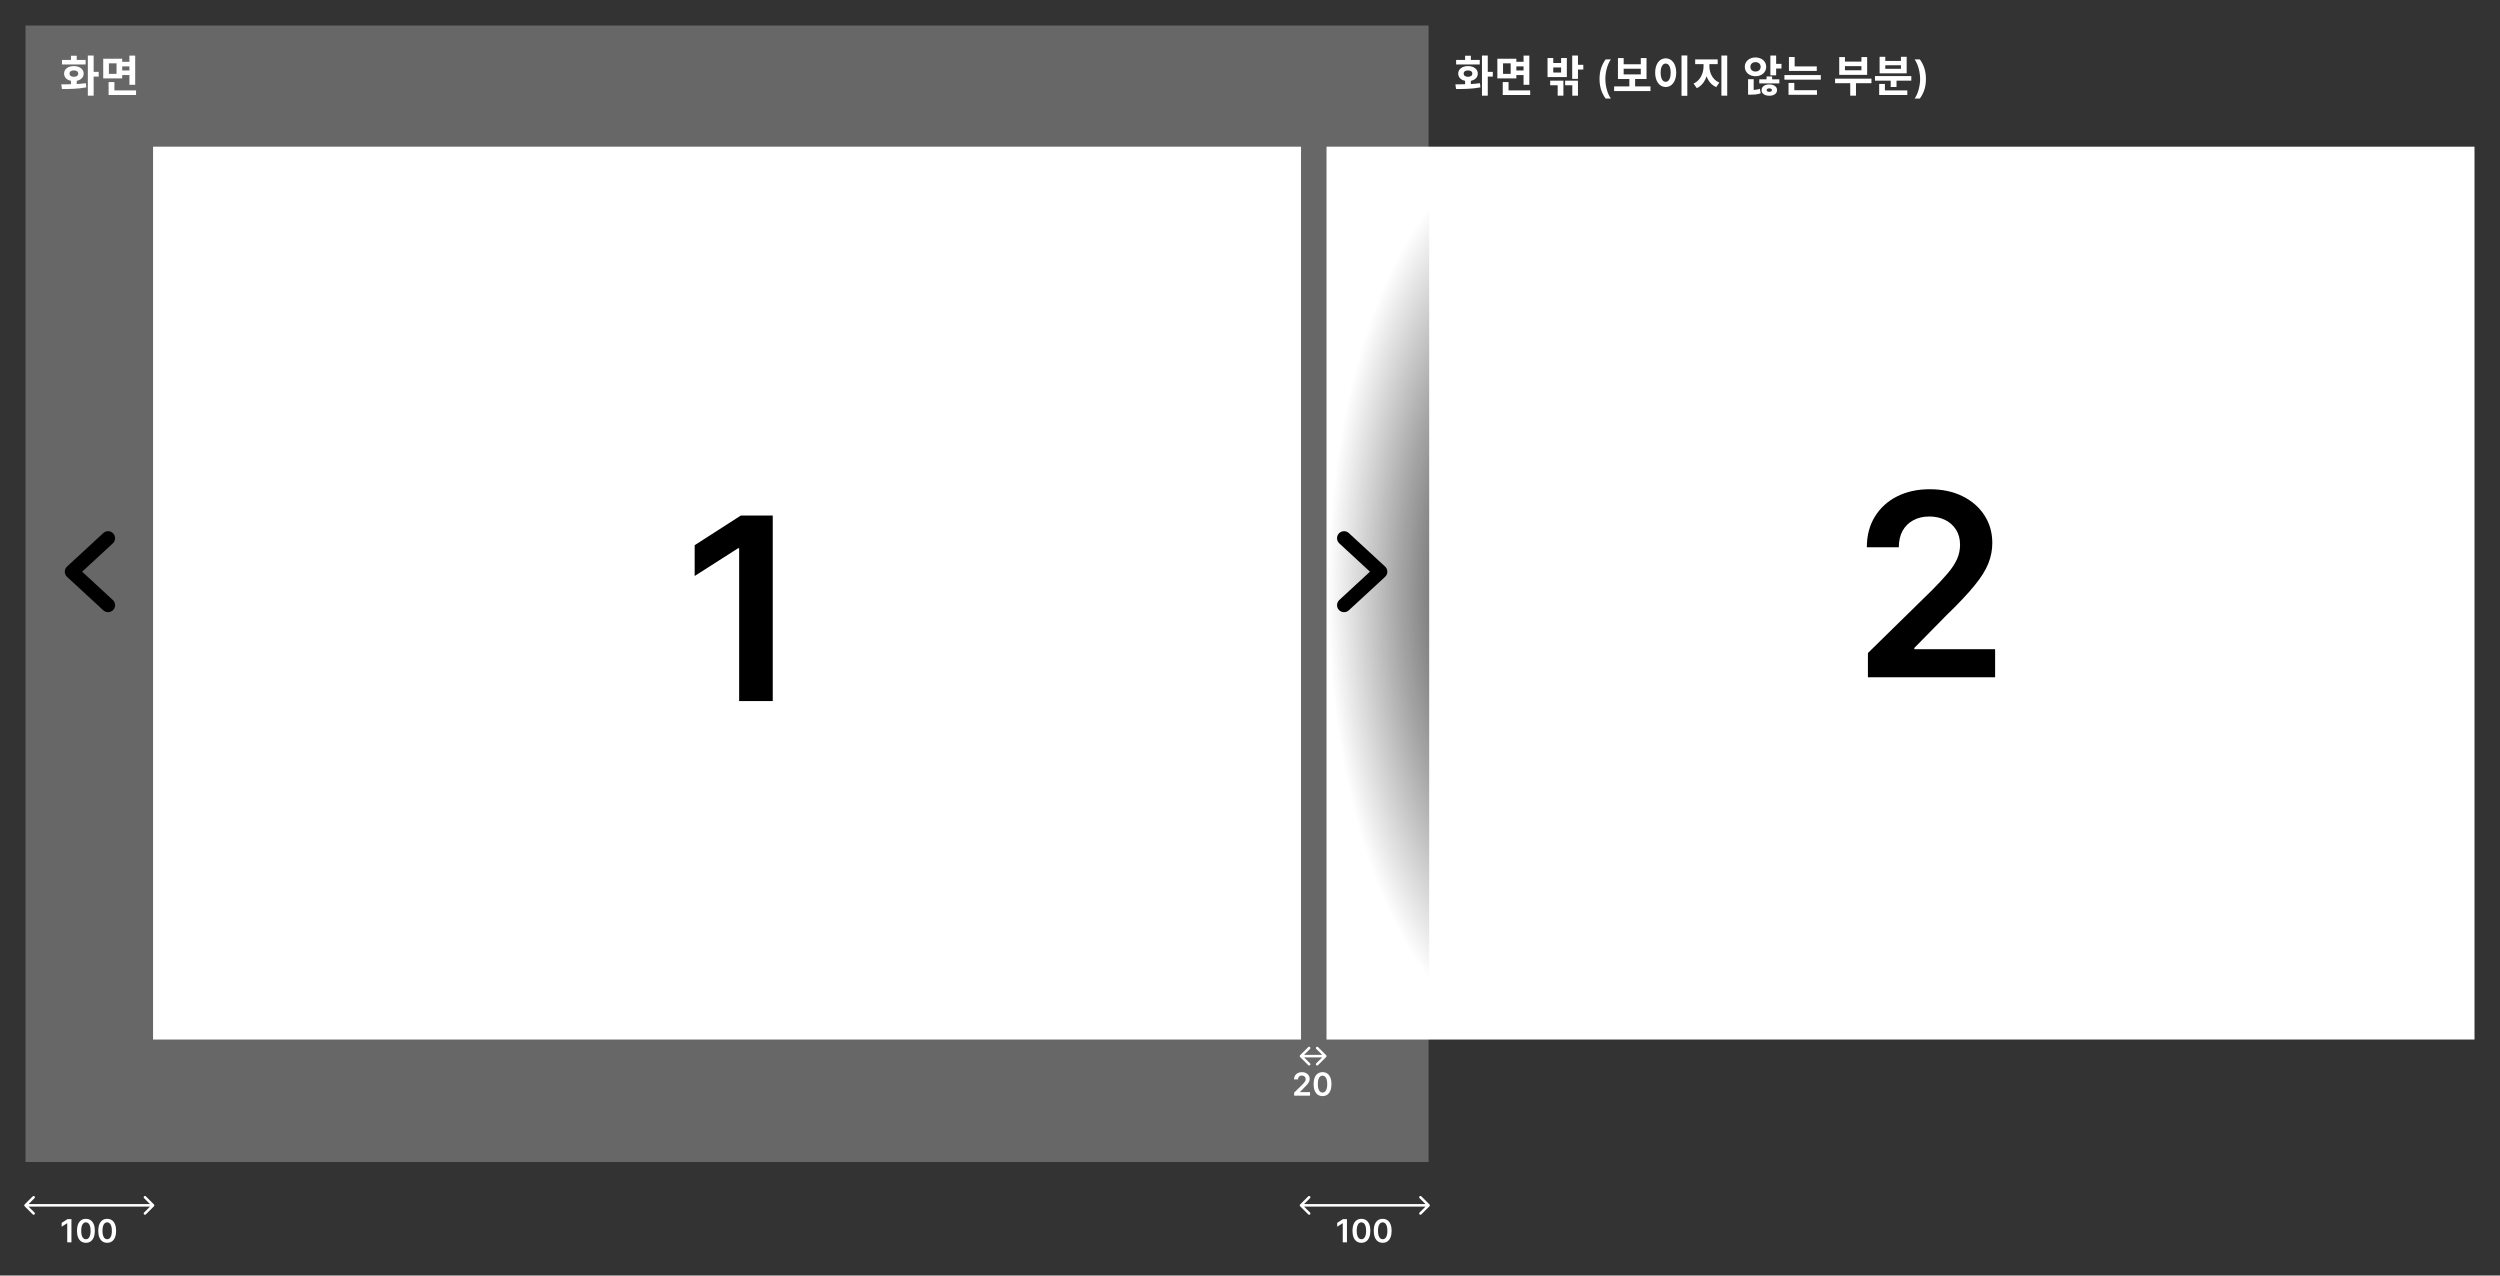 <svg width="1960" height="1000" viewBox="0 0 1960 1000" fill="none" xmlns="http://www.w3.org/2000/svg">
<rect x="0" y="0" width="1960" height="1000" fill="#333333" stroke="none"/>
<rect x="20" y="20" width="1100" height="891" fill="#676767"/>
<rect x="120" y="115" width="900" height="700" fill="white"/>
<rect x="1040" y="115" width="900" height="700" fill="white"/>
<path d="M605.839 404.205V549.66H579.489V429.844H578.637L544.617 451.577V427.43L580.768 404.205H605.839Z" fill="black"/>
<path d="M1019.29 944.293C1018.9 944.683 1018.9 945.317 1019.29 945.707L1025.66 952.071C1026.05 952.462 1026.68 952.462 1027.07 952.071C1027.46 951.681 1027.46 951.047 1027.07 950.657L1021.41 945L1027.07 939.343C1027.46 938.953 1027.46 938.319 1027.07 937.929C1026.68 937.538 1026.05 937.538 1025.66 937.929L1019.29 944.293ZM1120.71 945.707C1121.1 945.317 1121.1 944.683 1120.71 944.293L1114.34 937.929C1113.95 937.538 1113.32 937.538 1112.93 937.929C1112.54 938.319 1112.54 938.953 1112.93 939.343L1118.59 945L1112.93 950.657C1112.54 951.047 1112.54 951.681 1112.93 952.071C1113.32 952.462 1113.95 952.462 1114.34 952.071L1120.71 945.707ZM1020 946L1120 946L1120 944L1020 944L1020 946Z" fill="white"/>
<path d="M1019.29 827.293C1018.9 827.683 1018.9 828.317 1019.29 828.707L1025.66 835.071C1026.05 835.462 1026.68 835.462 1027.07 835.071C1027.46 834.681 1027.46 834.047 1027.07 833.657L1021.41 828L1027.07 822.343C1027.46 821.953 1027.46 821.319 1027.07 820.929C1026.68 820.538 1026.05 820.538 1025.66 820.929L1019.29 827.293ZM1039.71 828.707C1040.1 828.317 1040.1 827.683 1039.71 827.293L1033.34 820.929C1032.95 820.538 1032.32 820.538 1031.93 820.929C1031.54 821.319 1031.54 821.953 1031.93 822.343L1037.59 828L1031.93 833.657C1031.54 834.047 1031.54 834.681 1031.93 835.071C1032.32 835.462 1032.95 835.462 1033.34 835.071L1039.71 828.707ZM1020 829H1039V827H1020V829Z" fill="white"/>
<path d="M1464.45 531V511.966L1514.95 462.463C1519.78 457.586 1523.8 453.254 1527.02 449.466C1530.24 445.678 1532.66 442.009 1534.27 438.457C1535.88 434.906 1536.68 431.118 1536.68 427.094C1536.68 422.501 1535.64 418.571 1533.56 415.304C1531.47 411.99 1528.61 409.433 1524.96 407.634C1521.32 405.834 1517.17 404.935 1512.53 404.935C1507.75 404.935 1503.56 405.929 1499.96 407.918C1496.36 409.859 1493.57 412.629 1491.58 416.227C1489.64 419.826 1488.67 424.111 1488.67 429.082H1463.6C1463.6 419.849 1465.71 411.824 1469.92 405.006C1474.13 398.187 1479.93 392.908 1487.32 389.168C1494.75 385.427 1503.28 383.557 1512.89 383.557C1522.64 383.557 1531.21 385.38 1538.6 389.026C1545.99 392.671 1551.71 397.667 1555.79 404.011C1559.91 410.356 1561.97 417.6 1561.97 425.744C1561.97 431.189 1560.92 436.54 1558.84 441.795C1556.76 447.051 1553.09 452.875 1547.83 459.267C1542.62 465.659 1535.31 473.401 1525.89 482.491L1500.82 507.989V508.983H1564.17V531H1464.45Z" fill="black"/>
<path d="M1056.01 955.818V974H1052.72V959.023H1052.61L1048.36 961.74V958.721L1052.88 955.818H1056.01ZM1067.35 974.346C1065.89 974.346 1064.63 973.976 1063.58 973.237C1062.54 972.491 1061.74 971.417 1061.18 970.014C1060.62 968.605 1060.34 966.91 1060.34 964.927C1060.35 962.944 1060.63 961.257 1061.19 959.866C1061.75 958.47 1062.55 957.404 1063.59 956.67C1064.64 955.937 1065.89 955.57 1067.35 955.57C1068.8 955.57 1070.06 955.937 1071.1 956.67C1072.15 957.404 1072.95 958.47 1073.51 959.866C1074.07 961.263 1074.35 962.95 1074.35 964.927C1074.35 966.915 1074.07 968.614 1073.51 970.023C1072.95 971.425 1072.15 972.497 1071.1 973.237C1070.06 973.976 1068.81 974.346 1067.35 974.346ZM1067.35 971.567C1068.48 971.567 1069.38 971.008 1070.04 969.89C1070.7 968.765 1071.03 967.111 1071.03 964.927C1071.03 963.483 1070.88 962.269 1070.58 961.287C1070.28 960.304 1069.85 959.565 1069.3 959.067C1068.75 958.564 1068.1 958.313 1067.35 958.313C1066.22 958.313 1065.32 958.875 1064.67 960C1064.01 961.118 1063.68 962.761 1063.67 964.927C1063.67 966.377 1063.81 967.596 1064.11 968.585C1064.41 969.573 1064.84 970.319 1065.39 970.822C1065.94 971.319 1066.59 971.567 1067.35 971.567ZM1084.02 974.346C1082.56 974.346 1081.31 973.976 1080.26 973.237C1079.22 972.491 1078.41 971.417 1077.85 970.014C1077.3 968.605 1077.02 966.91 1077.02 964.927C1077.02 962.944 1077.31 961.257 1077.86 959.866C1078.42 958.47 1079.23 957.404 1080.27 956.67C1081.32 955.937 1082.57 955.57 1084.02 955.57C1085.48 955.57 1086.73 955.937 1087.78 956.67C1088.83 957.404 1089.63 958.47 1090.18 959.866C1090.75 961.263 1091.03 962.95 1091.03 964.927C1091.03 966.915 1090.75 968.614 1090.18 970.023C1089.63 971.425 1088.83 972.497 1087.78 973.237C1086.74 973.976 1085.48 974.346 1084.02 974.346ZM1084.02 971.567C1085.16 971.567 1086.06 971.008 1086.71 969.89C1087.38 968.765 1087.71 967.111 1087.71 964.927C1087.71 963.483 1087.56 962.269 1087.25 961.287C1086.95 960.304 1086.53 959.565 1085.98 959.067C1085.43 958.564 1084.77 958.313 1084.02 958.313C1082.89 958.313 1082 958.875 1081.34 960C1080.68 961.118 1080.35 962.761 1080.35 964.927C1080.34 966.377 1080.49 967.596 1080.78 968.585C1081.08 969.573 1081.51 970.319 1082.06 970.822C1082.61 971.319 1083.27 971.567 1084.02 971.567Z" fill="white"/>
<path d="M19.293 944.293C18.902 944.683 18.902 945.317 19.293 945.707L25.657 952.071C26.047 952.462 26.68 952.462 27.071 952.071C27.462 951.681 27.462 951.047 27.071 950.657L21.414 945L27.071 939.343C27.462 938.953 27.462 938.319 27.071 937.929C26.68 937.538 26.047 937.538 25.657 937.929L19.293 944.293ZM120.707 945.707C121.098 945.317 121.098 944.683 120.707 944.293L114.343 937.929C113.953 937.538 113.319 937.538 112.929 937.929C112.538 938.319 112.538 938.953 112.929 939.343L118.586 945L112.929 950.657C112.538 951.047 112.538 951.681 112.929 952.071C113.319 952.462 113.953 952.462 114.343 952.071L120.707 945.707ZM20 946L120 946L120 944L20 944L20 946Z" fill="white"/>
<path d="M56.011 955.818V974H52.717V959.023H52.611L48.358 961.74V958.721L52.877 955.818H56.011ZM67.348 974.346C65.886 974.346 64.631 973.976 63.584 973.237C62.542 972.491 61.74 971.417 61.178 970.014C60.622 968.605 60.343 966.91 60.343 964.927C60.349 962.944 60.63 961.257 61.187 959.866C61.749 958.47 62.551 957.404 63.593 956.67C64.64 955.937 65.892 955.57 67.348 955.57C68.804 955.57 70.056 955.937 71.103 956.67C72.151 957.404 72.953 958.47 73.509 959.866C74.072 961.263 74.353 962.95 74.353 964.927C74.353 966.915 74.072 968.614 73.509 970.023C72.953 971.425 72.151 972.497 71.103 973.237C70.062 973.976 68.81 974.346 67.348 974.346ZM67.348 971.567C68.484 971.567 69.381 971.008 70.038 969.89C70.701 968.765 71.032 967.111 71.032 964.927C71.032 963.483 70.881 962.269 70.579 961.287C70.278 960.304 69.852 959.565 69.301 959.067C68.751 958.564 68.1 958.313 67.348 958.313C66.218 958.313 65.324 958.875 64.667 960C64.01 961.118 63.678 962.761 63.673 964.927C63.667 966.377 63.812 967.596 64.108 968.585C64.409 969.573 64.836 970.319 65.386 970.822C65.936 971.319 66.59 971.567 67.348 971.567ZM84.023 974.346C82.561 974.346 81.306 973.976 80.259 973.237C79.217 972.491 78.415 971.417 77.853 970.014C77.296 968.605 77.018 966.91 77.018 964.927C77.024 962.944 77.305 961.257 77.862 959.866C78.424 958.47 79.226 957.404 80.267 956.67C81.315 955.937 82.567 955.57 84.023 955.57C85.479 955.57 86.731 955.937 87.778 956.67C88.826 957.404 89.628 958.47 90.184 959.866C90.746 961.263 91.027 962.95 91.027 964.927C91.027 966.915 90.746 968.614 90.184 970.023C89.628 971.425 88.826 972.497 87.778 973.237C86.737 973.976 85.485 974.346 84.023 974.346ZM84.023 971.567C85.159 971.567 86.056 971.008 86.713 969.89C87.376 968.765 87.707 967.111 87.707 964.927C87.707 963.483 87.556 962.269 87.254 961.287C86.953 960.304 86.526 959.565 85.976 959.067C85.425 958.564 84.775 958.313 84.023 958.313C82.892 958.313 81.999 958.875 81.342 960C80.685 961.118 80.353 962.761 80.347 964.927C80.341 966.377 80.487 967.596 80.782 968.585C81.084 969.573 81.51 970.319 82.061 970.822C82.611 971.319 83.265 971.567 84.023 971.567Z" fill="white"/>
<path d="M1014.62 859V856.621L1020.93 850.433C1021.53 849.823 1022.03 849.282 1022.44 848.808C1022.84 848.335 1023.14 847.876 1023.34 847.432C1023.54 846.988 1023.64 846.515 1023.64 846.012C1023.64 845.438 1023.51 844.946 1023.25 844.538C1022.99 844.124 1022.64 843.804 1022.18 843.579C1021.72 843.354 1021.21 843.242 1020.63 843.242C1020.03 843.242 1019.5 843.366 1019.05 843.615C1018.6 843.857 1018.26 844.204 1018.01 844.653C1017.76 845.103 1017.64 845.639 1017.64 846.26H1014.51C1014.51 845.106 1014.77 844.103 1015.3 843.251C1015.83 842.398 1016.55 841.739 1017.47 841.271C1018.4 840.803 1019.47 840.57 1020.67 840.57C1021.89 840.57 1022.96 840.797 1023.88 841.253C1024.81 841.709 1025.52 842.333 1026.03 843.126C1026.55 843.92 1026.81 844.825 1026.81 845.843C1026.81 846.524 1026.67 847.192 1026.41 847.849C1026.15 848.506 1025.7 849.234 1025.04 850.033C1024.39 850.832 1023.47 851.8 1022.3 852.936L1019.16 856.124V856.248H1027.08V859H1014.62ZM1036.86 859.346C1035.4 859.346 1034.15 858.976 1033.1 858.237C1032.06 857.491 1031.26 856.417 1030.69 855.014C1030.14 853.605 1029.86 851.91 1029.86 849.927C1029.86 847.944 1030.15 846.257 1030.7 844.866C1031.26 843.47 1032.07 842.404 1033.11 841.67C1034.16 840.937 1035.41 840.57 1036.86 840.57C1038.32 840.57 1039.57 840.937 1040.62 841.67C1041.67 842.404 1042.47 843.47 1043.02 844.866C1043.59 846.263 1043.87 847.95 1043.87 849.927C1043.87 851.915 1043.59 853.614 1043.02 855.023C1042.47 856.425 1041.67 857.497 1040.62 858.237C1039.58 858.976 1038.33 859.346 1036.86 859.346ZM1036.86 856.567C1038 856.567 1038.9 856.008 1039.55 854.89C1040.22 853.765 1040.55 852.111 1040.55 849.927C1040.55 848.483 1040.4 847.269 1040.1 846.287C1039.79 845.304 1039.37 844.565 1038.82 844.067C1038.27 843.564 1037.62 843.313 1036.86 843.313C1035.73 843.313 1034.84 843.875 1034.18 845C1033.53 846.118 1033.19 847.761 1033.19 849.927C1033.18 851.377 1033.33 852.596 1033.62 853.585C1033.93 854.573 1034.35 855.319 1034.9 855.822C1035.45 856.319 1036.11 856.567 1036.86 856.567Z" fill="white"/>
<path fill-rule="evenodd" clip-rule="evenodd" d="M1120.48 115H1040.96V815H1120.48V115ZM1200 115V815H1200V115H1200Z" fill="url(#paint0_radial_89_26)"/>
<path d="M1053.74 474.448L1082.17 448.201L1053.74 421.955" stroke="black" stroke-width="11" stroke-linecap="round" stroke-linejoin="round"/>
<path d="M84.723 474.448L56.291 448.201L84.723 421.955" stroke="black" stroke-width="11" stroke-linecap="round" stroke-linejoin="round"/>
<path d="M55.636 62.174H60.158V67.274H55.636V62.174ZM68.862 43.542H73.418V75.026H68.862V43.542ZM71.82 56.326H77.362V60.066H71.82V56.326ZM48.564 69.79L48.02 66.152C53.46 66.152 60.94 66.118 67.298 65.234L67.638 68.498C61.008 69.79 53.868 69.79 48.564 69.79ZM48.598 47.01H67.128V50.546H48.598V47.01ZM57.914 51.804C62.402 51.804 65.598 54.184 65.598 57.686C65.598 61.222 62.402 63.602 57.914 63.602C53.392 63.602 50.23 61.222 50.23 57.686C50.23 54.184 53.392 51.804 57.914 51.804ZM57.914 55.204C55.84 55.204 54.514 56.088 54.514 57.686C54.514 59.318 55.84 60.202 57.914 60.202C59.954 60.202 61.314 59.318 61.314 57.686C61.314 56.088 59.954 55.204 57.914 55.204ZM55.636 43.712H60.158V49.662H55.636V43.712ZM94.835 48.472H102.757V52.076H94.835V48.472ZM94.835 55.238H102.893V58.842H94.835V55.238ZM80.929 46.058H95.821V61.46H80.929V46.058ZM91.367 49.628H85.383V57.924H91.367V49.628ZM101.465 43.576H105.987V66.492H101.465V43.576ZM85.145 70.878H106.667V74.482H85.145V70.878ZM85.145 64.316H89.701V72.748H85.145V64.316Z" fill="white"/>
<path d="M1148.64 62.174H1153.16V67.274H1148.64V62.174ZM1161.86 43.542H1166.42V75.026H1161.86V43.542ZM1164.82 56.326H1170.36V60.066H1164.82V56.326ZM1141.56 69.79L1141.02 66.152C1146.46 66.152 1153.94 66.118 1160.3 65.234L1160.64 68.498C1154.01 69.79 1146.87 69.79 1141.56 69.79ZM1141.6 47.01H1160.13V50.546H1141.6V47.01ZM1150.91 51.804C1155.4 51.804 1158.6 54.184 1158.6 57.686C1158.6 61.222 1155.4 63.602 1150.91 63.602C1146.39 63.602 1143.23 61.222 1143.23 57.686C1143.23 54.184 1146.39 51.804 1150.91 51.804ZM1150.91 55.204C1148.84 55.204 1147.51 56.088 1147.51 57.686C1147.51 59.318 1148.84 60.202 1150.91 60.202C1152.95 60.202 1154.31 59.318 1154.31 57.686C1154.31 56.088 1152.95 55.204 1150.91 55.204ZM1148.64 43.712H1153.16V49.662H1148.64V43.712ZM1187.84 48.472H1195.76V52.076H1187.84V48.472ZM1187.84 55.238H1195.89V58.842H1187.84V55.238ZM1173.93 46.058H1188.82V61.46H1173.93V46.058ZM1184.37 49.628H1178.38V57.924H1184.37V49.628ZM1194.47 43.576H1198.99V66.492H1194.47V43.576ZM1178.15 70.878H1199.67V74.482H1178.15V70.878ZM1178.15 64.316H1182.7V72.748H1178.15V64.316ZM1232.61 43.542H1237.13V61.834H1232.61V43.542ZM1235.88 50.818H1241.32V54.524H1235.88V50.818ZM1213.27 45.446H1217.75V49.39H1223.91V45.446H1228.4V60.406H1213.27V45.446ZM1217.75 52.892V56.87H1223.91V52.892H1217.75ZM1215.34 63.262H1225.71V75.026H1221.22V66.866H1215.34V63.262ZM1227.07 63.262H1237.13V75.026H1232.68V66.866H1227.07V63.262ZM1254.03 61.918C1254.03 58.9 1254.43 56.127 1255.23 53.599C1256.03 51.064 1257.23 48.722 1258.81 46.572H1262.93C1262.32 47.369 1261.75 48.347 1261.22 49.506C1260.68 50.657 1260.22 51.921 1259.83 53.298C1259.44 54.666 1259.13 56.087 1258.91 57.56C1258.69 59.033 1258.58 60.486 1258.58 61.918C1258.58 63.826 1258.77 65.758 1259.15 67.714C1259.54 69.67 1260.06 71.481 1260.71 73.147C1261.37 74.821 1262.11 76.19 1262.93 77.252H1258.81C1257.23 75.103 1256.03 72.765 1255.23 70.237C1254.43 67.702 1254.03 64.929 1254.03 61.918ZM1265.47 67.716H1293.97V71.388H1265.47V67.716ZM1277.41 60.984H1281.93V68.6H1277.41V60.984ZM1268.47 45.548H1272.95V50.376H1286.38V45.548H1290.87V61.936H1268.47V45.548ZM1272.95 53.912V58.332H1286.38V53.912H1272.95ZM1318.31 43.508H1322.86V75.094H1318.31V43.508ZM1305.9 45.718C1310.66 45.718 1314.16 50.07 1314.16 56.938C1314.16 63.874 1310.66 68.226 1305.9 68.226C1301.14 68.226 1297.64 63.874 1297.64 56.938C1297.64 50.07 1301.14 45.718 1305.9 45.718ZM1305.9 49.832C1303.55 49.832 1301.95 52.314 1301.95 56.938C1301.95 61.63 1303.55 64.146 1305.9 64.146C1308.24 64.146 1309.81 61.63 1309.81 56.938C1309.81 52.314 1308.24 49.832 1305.9 49.832ZM1335.58 48.506H1339.18V52.042C1339.18 59.318 1336.22 66.424 1330.31 69.11L1327.76 65.54C1333.03 63.194 1335.58 57.38 1335.58 52.042V48.506ZM1336.6 48.506H1340.17V52.042C1340.17 57.142 1342.68 62.582 1347.95 64.758L1345.5 68.328C1339.52 65.744 1336.6 59.046 1336.6 52.042V48.506ZM1329.01 46.568H1346.66V50.274H1329.01V46.568ZM1349.58 43.542H1354.14V75.026H1349.58V43.542ZM1376.31 45.038C1381.14 45.038 1384.71 48.098 1384.71 52.382C1384.71 56.7 1381.14 59.76 1376.31 59.76C1371.51 59.76 1367.91 56.7 1367.91 52.382C1367.91 48.098 1371.51 45.038 1376.31 45.038ZM1376.31 48.71C1374.03 48.71 1372.3 50.104 1372.3 52.382C1372.3 54.694 1374.03 56.088 1376.31 56.088C1378.62 56.088 1380.35 54.694 1380.35 52.382C1380.35 50.104 1378.62 48.71 1376.31 48.71ZM1387.97 43.542H1392.49V59.046H1387.97V43.542ZM1390.69 50.07H1396.67V53.742H1390.69V50.07ZM1370.49 70.606H1372.23C1374.98 70.606 1377.4 70.402 1379.71 69.62L1380.39 73.156C1377.77 74.074 1375.32 74.21 1372.23 74.21H1370.49V70.606ZM1370.49 62.072H1374.88V71.694H1370.49V62.072ZM1379.27 62.174H1395.01V65.404H1379.27V62.174ZM1387.15 66.186C1390.72 66.186 1393.21 67.92 1393.21 70.64C1393.21 73.36 1390.72 75.06 1387.15 75.06C1383.55 75.06 1381.07 73.36 1381.07 70.64C1381.07 67.92 1383.55 66.186 1387.15 66.186ZM1387.15 69.28C1385.93 69.28 1385.08 69.722 1385.08 70.64C1385.08 71.558 1385.93 72 1387.15 72C1388.31 72 1389.19 71.558 1389.19 70.64C1389.19 69.722 1388.31 69.28 1387.15 69.28ZM1384.98 59.93H1389.36V64.588H1384.98V59.93ZM1402.52 52.042H1424.35V55.612H1402.52V52.042ZM1398.98 58.876H1427.51V62.48H1398.98V58.876ZM1402.52 44.664H1407.01V53.81H1402.52V44.664ZM1402.21 70.742H1424.52V74.346H1402.21V70.742ZM1402.21 64.996H1406.74V71.694H1402.21V64.996ZM1438.69 61.664H1467.22V65.234H1438.69V61.664ZM1450.59 63.466H1455.08V75.026H1450.59V63.466ZM1441.96 44.732H1446.45V48.302H1459.37V44.732H1463.85V58.672H1441.96V44.732ZM1446.45 51.838V55.068H1459.37V51.838H1446.45ZM1469.97 59.658H1498.46V63.228H1469.97V59.658ZM1482.31 61.562H1486.87V68.192H1482.31V61.562ZM1473.27 70.878H1495.34V74.482H1473.27V70.878ZM1473.27 65.812H1477.76V72.408H1473.27V65.812ZM1473.61 44.528H1478.06V47.758H1490.34V44.528H1494.83V57.482H1473.61V44.528ZM1478.06 51.158V53.946H1490.34V51.158H1478.06ZM1509.93 61.918C1509.93 64.929 1509.53 67.702 1508.73 70.237C1507.93 72.765 1506.74 75.103 1505.15 77.252H1501.04C1501.66 76.455 1502.23 75.481 1502.75 74.33C1503.28 73.179 1503.74 71.915 1504.13 70.539C1504.52 69.163 1504.83 67.738 1505.04 66.265C1505.27 64.792 1505.38 63.343 1505.38 61.918C1505.38 60.011 1505.19 58.079 1504.8 56.123C1504.42 54.167 1503.91 52.352 1503.25 50.678C1502.59 49.003 1501.86 47.635 1501.04 46.572H1505.15C1506.74 48.722 1507.93 51.064 1508.73 53.599C1509.53 56.127 1509.93 58.9 1509.93 61.918Z" fill="white"/>
<defs>
<radialGradient id="paint0_radial_89_26" cx="0" cy="0" r="1" gradientUnits="userSpaceOnUse" gradientTransform="translate(1200 465) rotate(90) scale(350 159.038)">
<stop offset="0.155" stop-color="#030303" stop-opacity="0.84"/>
<stop offset="1" stop-opacity="0"/>
</radialGradient>
</defs>
</svg>
